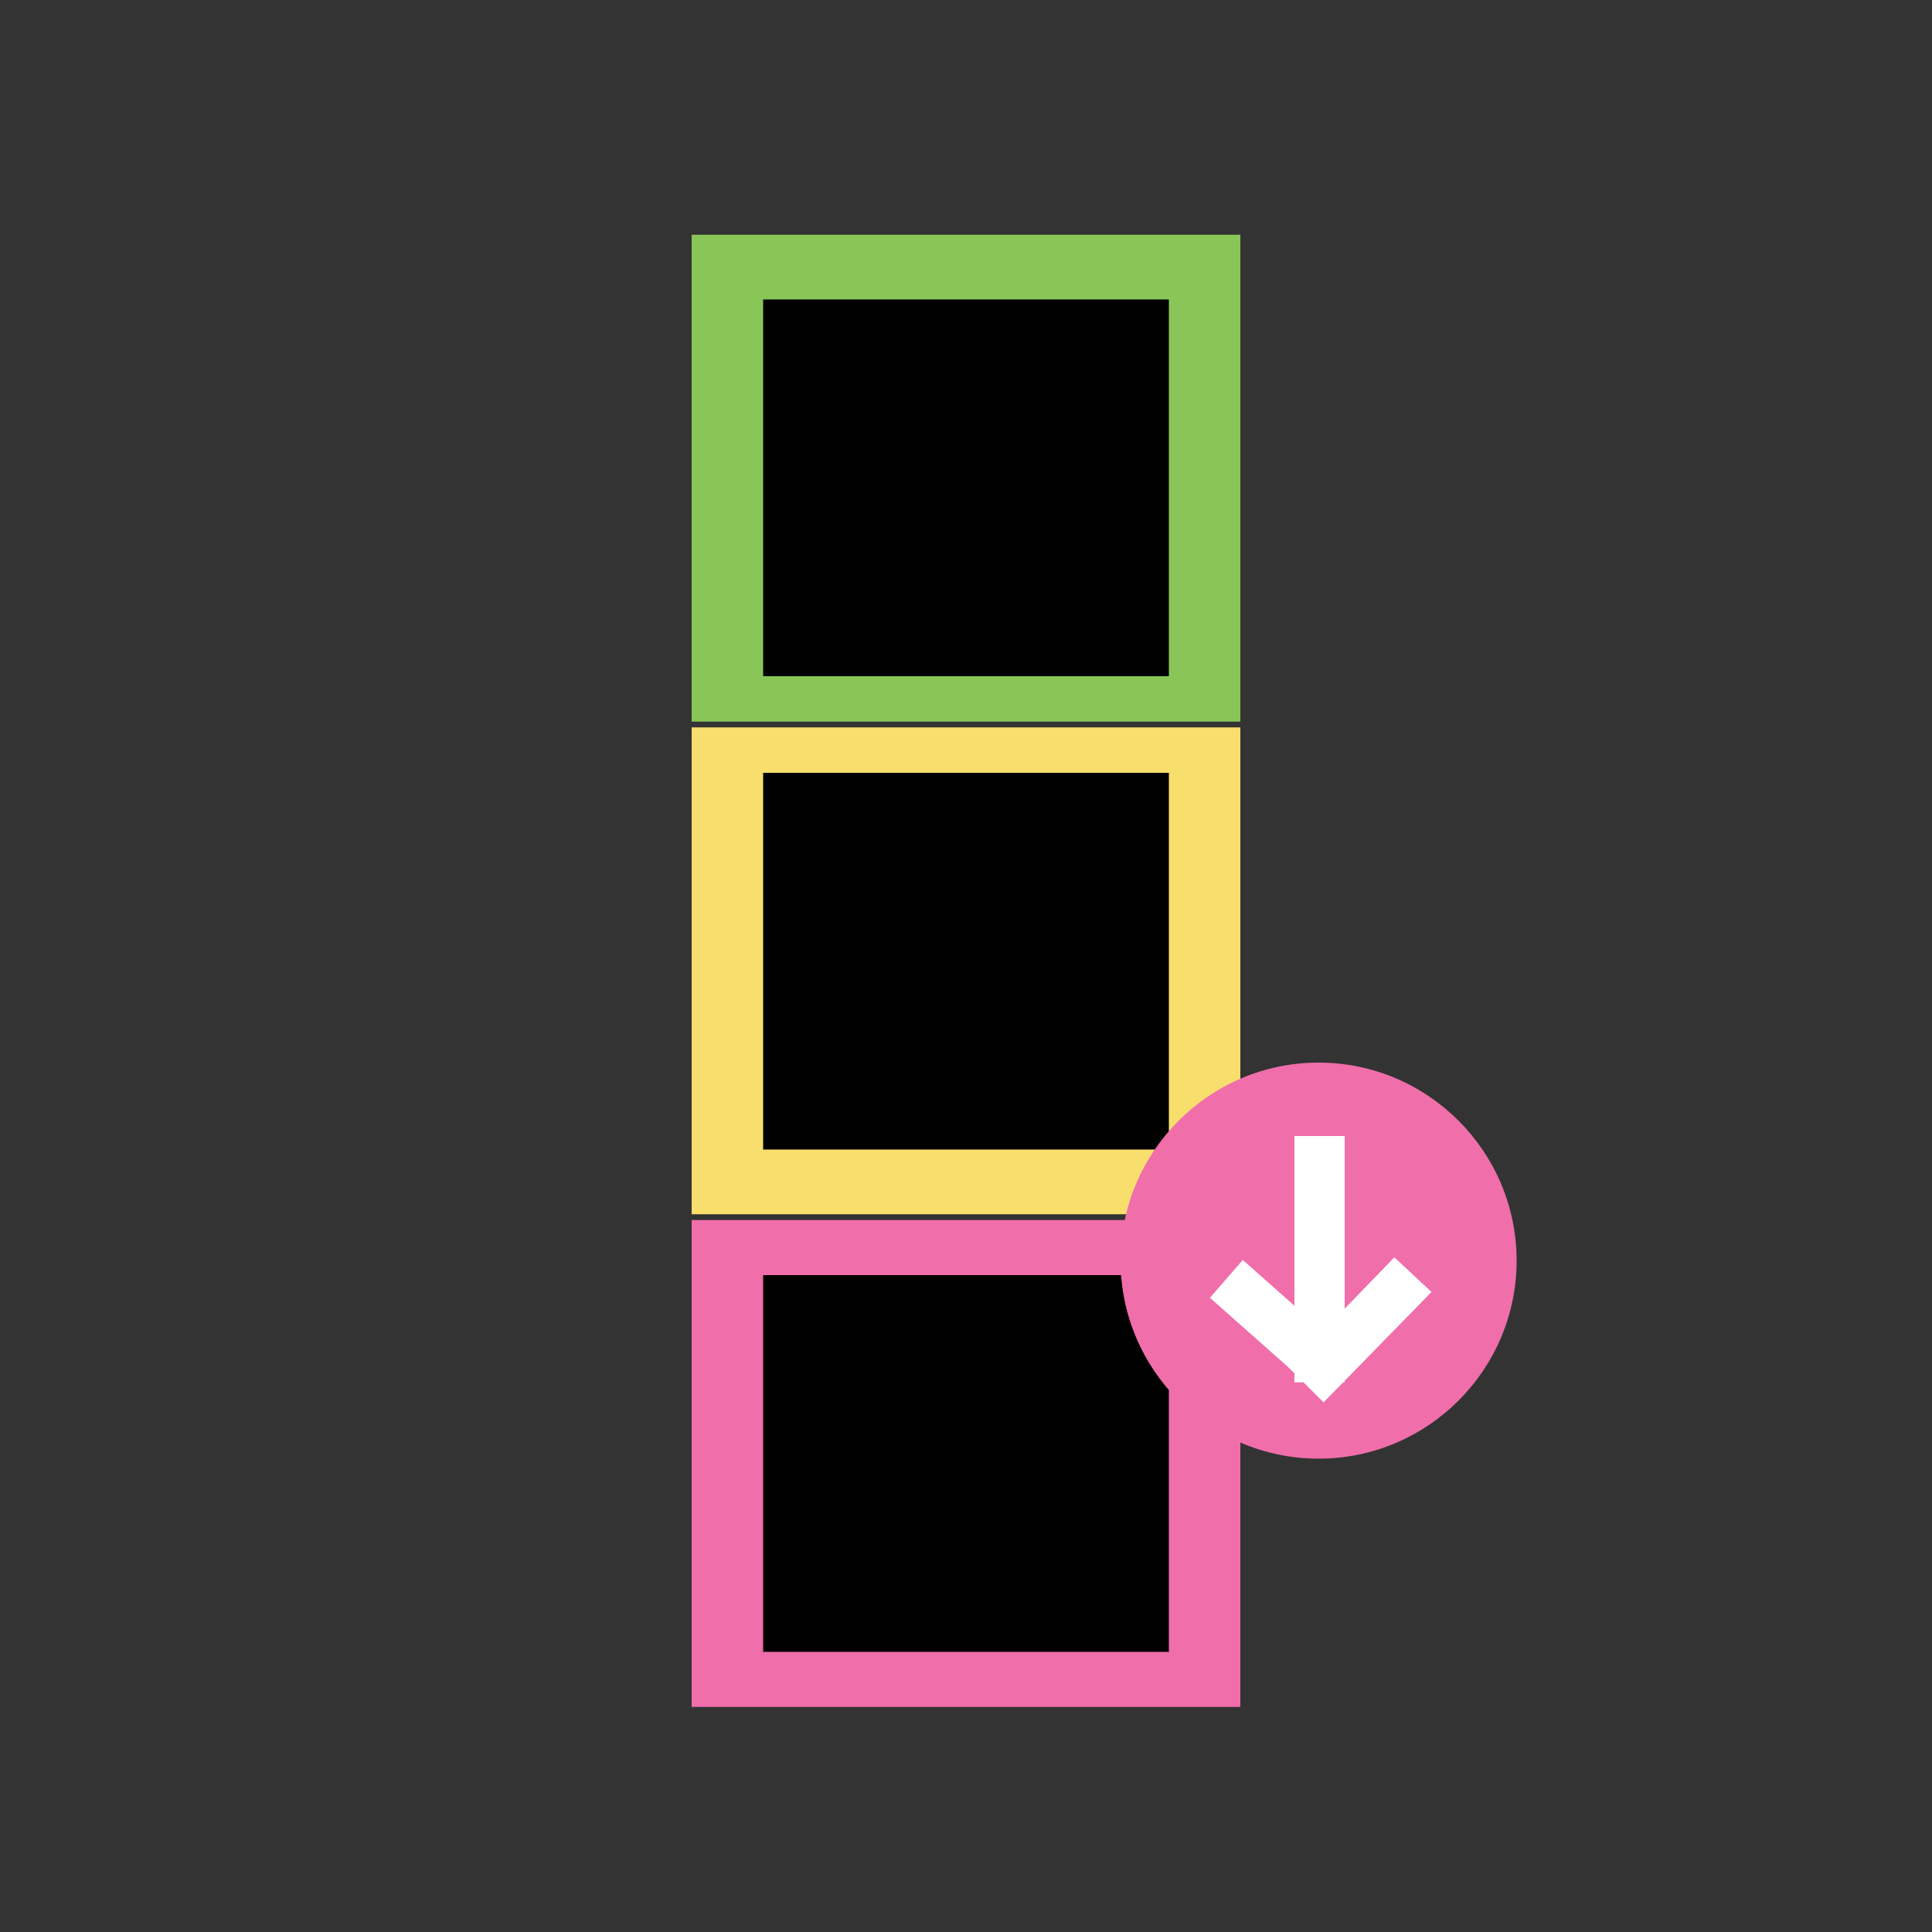<svg version="1.2" xmlns="http://www.w3.org/2000/svg" viewBox="0 0 200 200" width="200" height="200">
	<rect x="0" y="0" width="200" height="200" fill="#333333" stroke="none"/>
	<title>Proyecto nuevo</title>
	<style>
		.s0 { fill: #89c657 } 
		.s1 { fill: #f8df6d } 
		.s2 { fill: #f06eaa } 
		.s3 { fill: #000000 } 
		.s4 { fill: #ffffff;stroke: #ffffff;stroke-miterlimit:100;stroke-width: 3.2 } 
	</style>
	<path id="Forma 1" class="s0" d="m128.4 24.3v50.4h-56.8v-50.4zm0 0v50.4h-56.8v-50.4z"/>
	<path id="Forma 1 copy" class="s1" d="m128.4 75.3v50.4h-56.8v-50.4zm0 0v50.4h-56.8v-50.4z"/>
	<path id="Forma 1 copy 2" class="s2" d="m128.4 126.3v50.4h-56.8v-50.4zm0 0v50.4h-56.8v-50.4z"/>
	<path id="Capa 4" class="s3" d="m121 31v39h-42v-39zm0 49v39h-42v-39zm0 52v39h-42v-39z"/>
	<path id="Capa 5" class="s2" d="m136.5 151c-11.3 0-20.5-9.2-20.5-20.5 0-11.3 9.2-20.5 20.5-20.5 11.3 0 20.5 9.2 20.5 20.5 0 11.3-9.2 20.5-20.5 20.5z"/>
	<path id="Capa 6" class="s4" d="m135.6 119.2h2v22.3h-2z"/>
	<path id="Forma 2" class="s4" d="m137 142.9l-1.4-1.4 8.8-9.1 1.5 1.4z"/>
	<path id="Forma 3" class="s4" d="m136.7 139.7l-1.3 1.5-7.9-7 1.3-1.5z"/>
</svg>